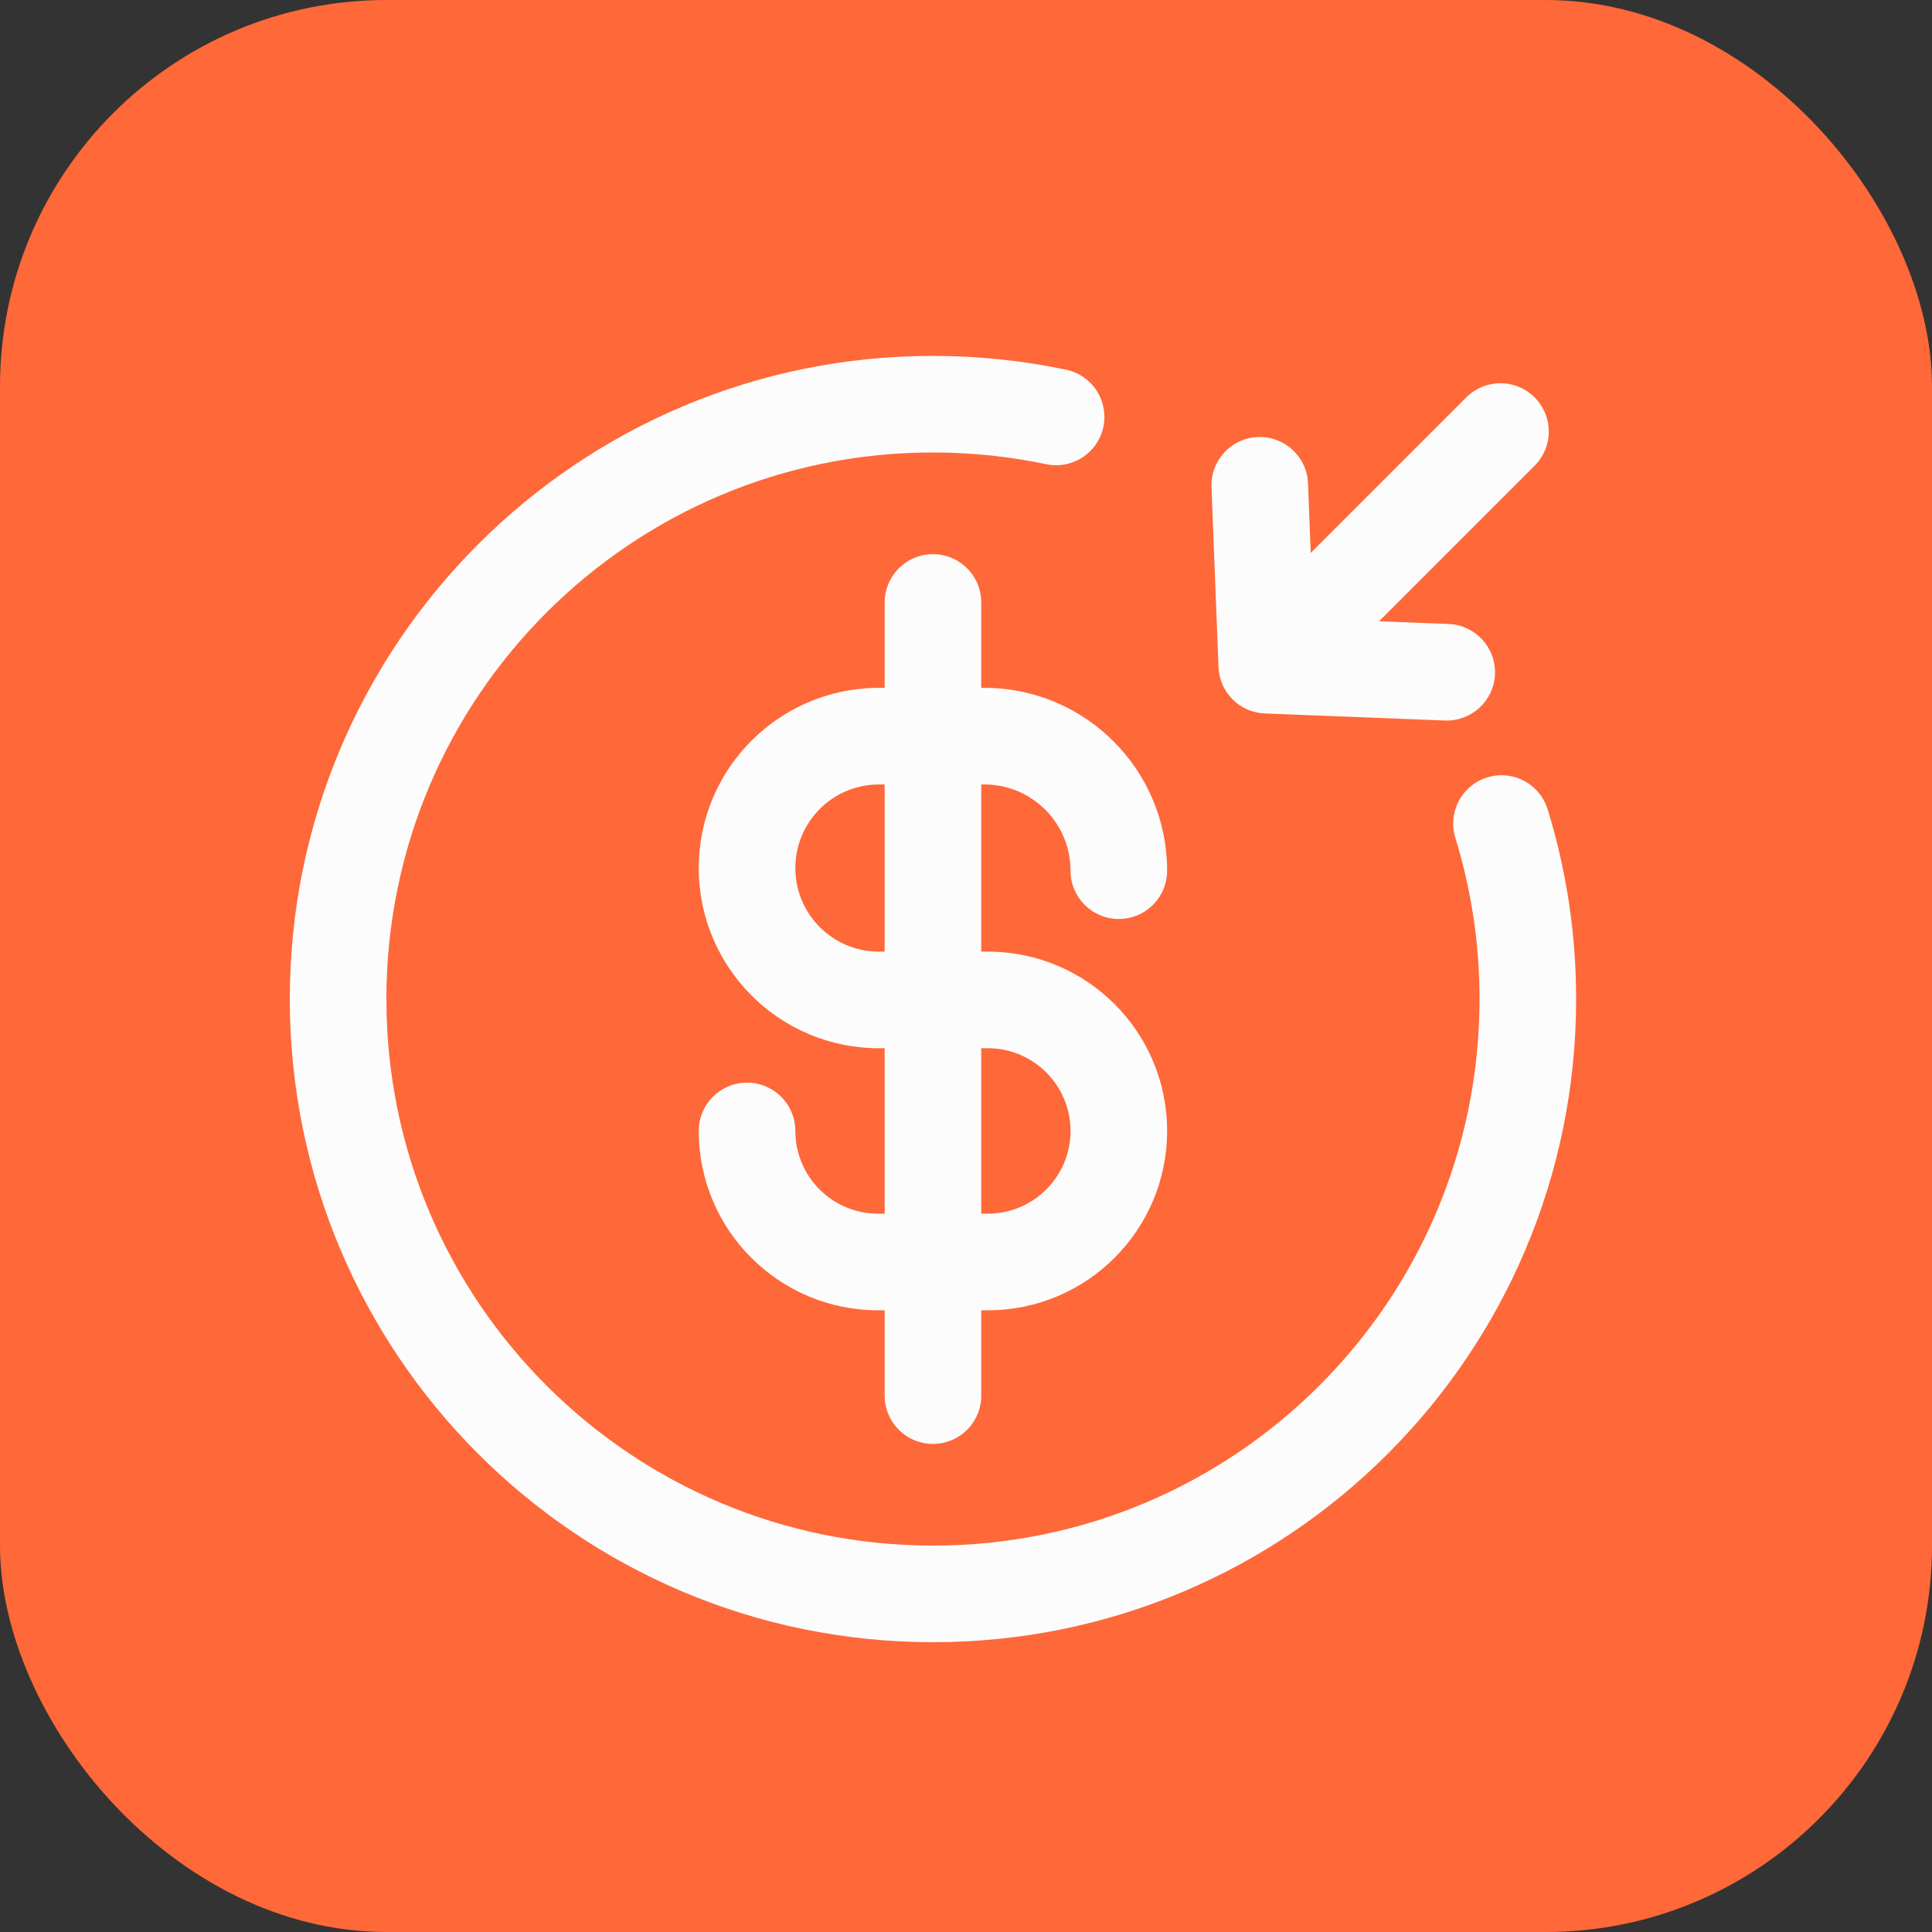 <svg width="30" height="30" viewBox="0 0 30 30" fill="none" xmlns="http://www.w3.org/2000/svg">
<rect x="0" y="0" width="30" height="30" fill="#333333" stroke="none"/>
<rect width="30" height="30" rx="6" fill="#FF6838"/>
<g clip-path="url(#clip0_2693_33012)">
<rect width="24" height="24" transform="translate(3 3)" fill="#FF6838"/>
<path d="M12.35 17.561C12.35 17.147 12.014 16.811 11.6 16.811C11.186 16.811 10.85 17.147 10.85 17.561H12.35ZM16.623 13.52C16.623 13.934 16.959 14.27 17.373 14.27C17.788 14.27 18.123 13.934 18.123 13.52H16.623ZM15.284 10.681H13.648V12.181H15.284V10.681ZM13.648 16.277H15.339V14.777H13.648V16.277ZM15.339 18.846H13.634V20.346H15.339V18.846ZM13.634 18.846C12.925 18.846 12.35 18.27 12.35 17.561H10.85C10.85 19.099 12.097 20.346 13.634 20.346V18.846ZM16.623 17.561C16.623 18.27 16.048 18.846 15.339 18.846V20.346C16.877 20.346 18.123 19.099 18.123 17.561H16.623ZM15.339 16.277C16.048 16.277 16.623 16.852 16.623 17.561H18.123C18.123 16.023 16.877 14.777 15.339 14.777V16.277ZM10.85 13.479C10.85 15.024 12.103 16.277 13.648 16.277V14.777C12.931 14.777 12.35 14.196 12.35 13.479H10.85ZM13.648 10.681C12.103 10.681 10.85 11.934 10.85 13.479H12.35C12.35 12.762 12.931 12.181 13.648 12.181V10.681ZM18.123 13.52C18.123 11.952 16.852 10.681 15.284 10.681V12.181C16.024 12.181 16.623 12.78 16.623 13.52H18.123Z" fill="#FCFCFD"/>
<path d="M14.487 9.355V21.671" stroke="#FCFCFD" stroke-width="1.5" stroke-linecap="round"/>
<path d="M16.399 6.474C15.782 6.345 15.142 6.276 14.487 6.276C9.385 6.276 5.25 10.412 5.25 15.513C5.25 20.615 9.385 24.75 14.487 24.75C19.588 24.75 23.724 20.615 23.724 15.513C23.724 14.565 23.581 13.649 23.315 12.788" stroke="#FCFCFD" stroke-width="1.5" stroke-linecap="round"/>
<path d="M22.435 11.188C22.849 11.204 23.198 10.882 23.214 10.468C23.23 10.054 22.907 9.705 22.493 9.689L22.435 11.188ZM19.67 10.33L18.921 10.359C18.936 10.75 19.249 11.064 19.641 11.079L19.67 10.33ZM20.311 7.507C20.295 7.093 19.946 6.77 19.532 6.786C19.118 6.802 18.796 7.151 18.812 7.565L20.311 7.507ZM22.493 9.689L19.699 9.581L19.641 11.079L22.435 11.188L22.493 9.689ZM20.419 10.301L20.311 7.507L18.812 7.565L18.921 10.359L20.419 10.301Z" fill="#FCFCFD"/>
<path d="M19.775 10.225L23.299 6.701" stroke="#FCFCFD" stroke-width="1.5" stroke-linecap="round"/>
</g>
<defs>
<clipPath id="clip0_2693_33012">
<rect width="24" height="24" fill="white" transform="translate(3 3)"/>
</clipPath>
</defs>
</svg>
